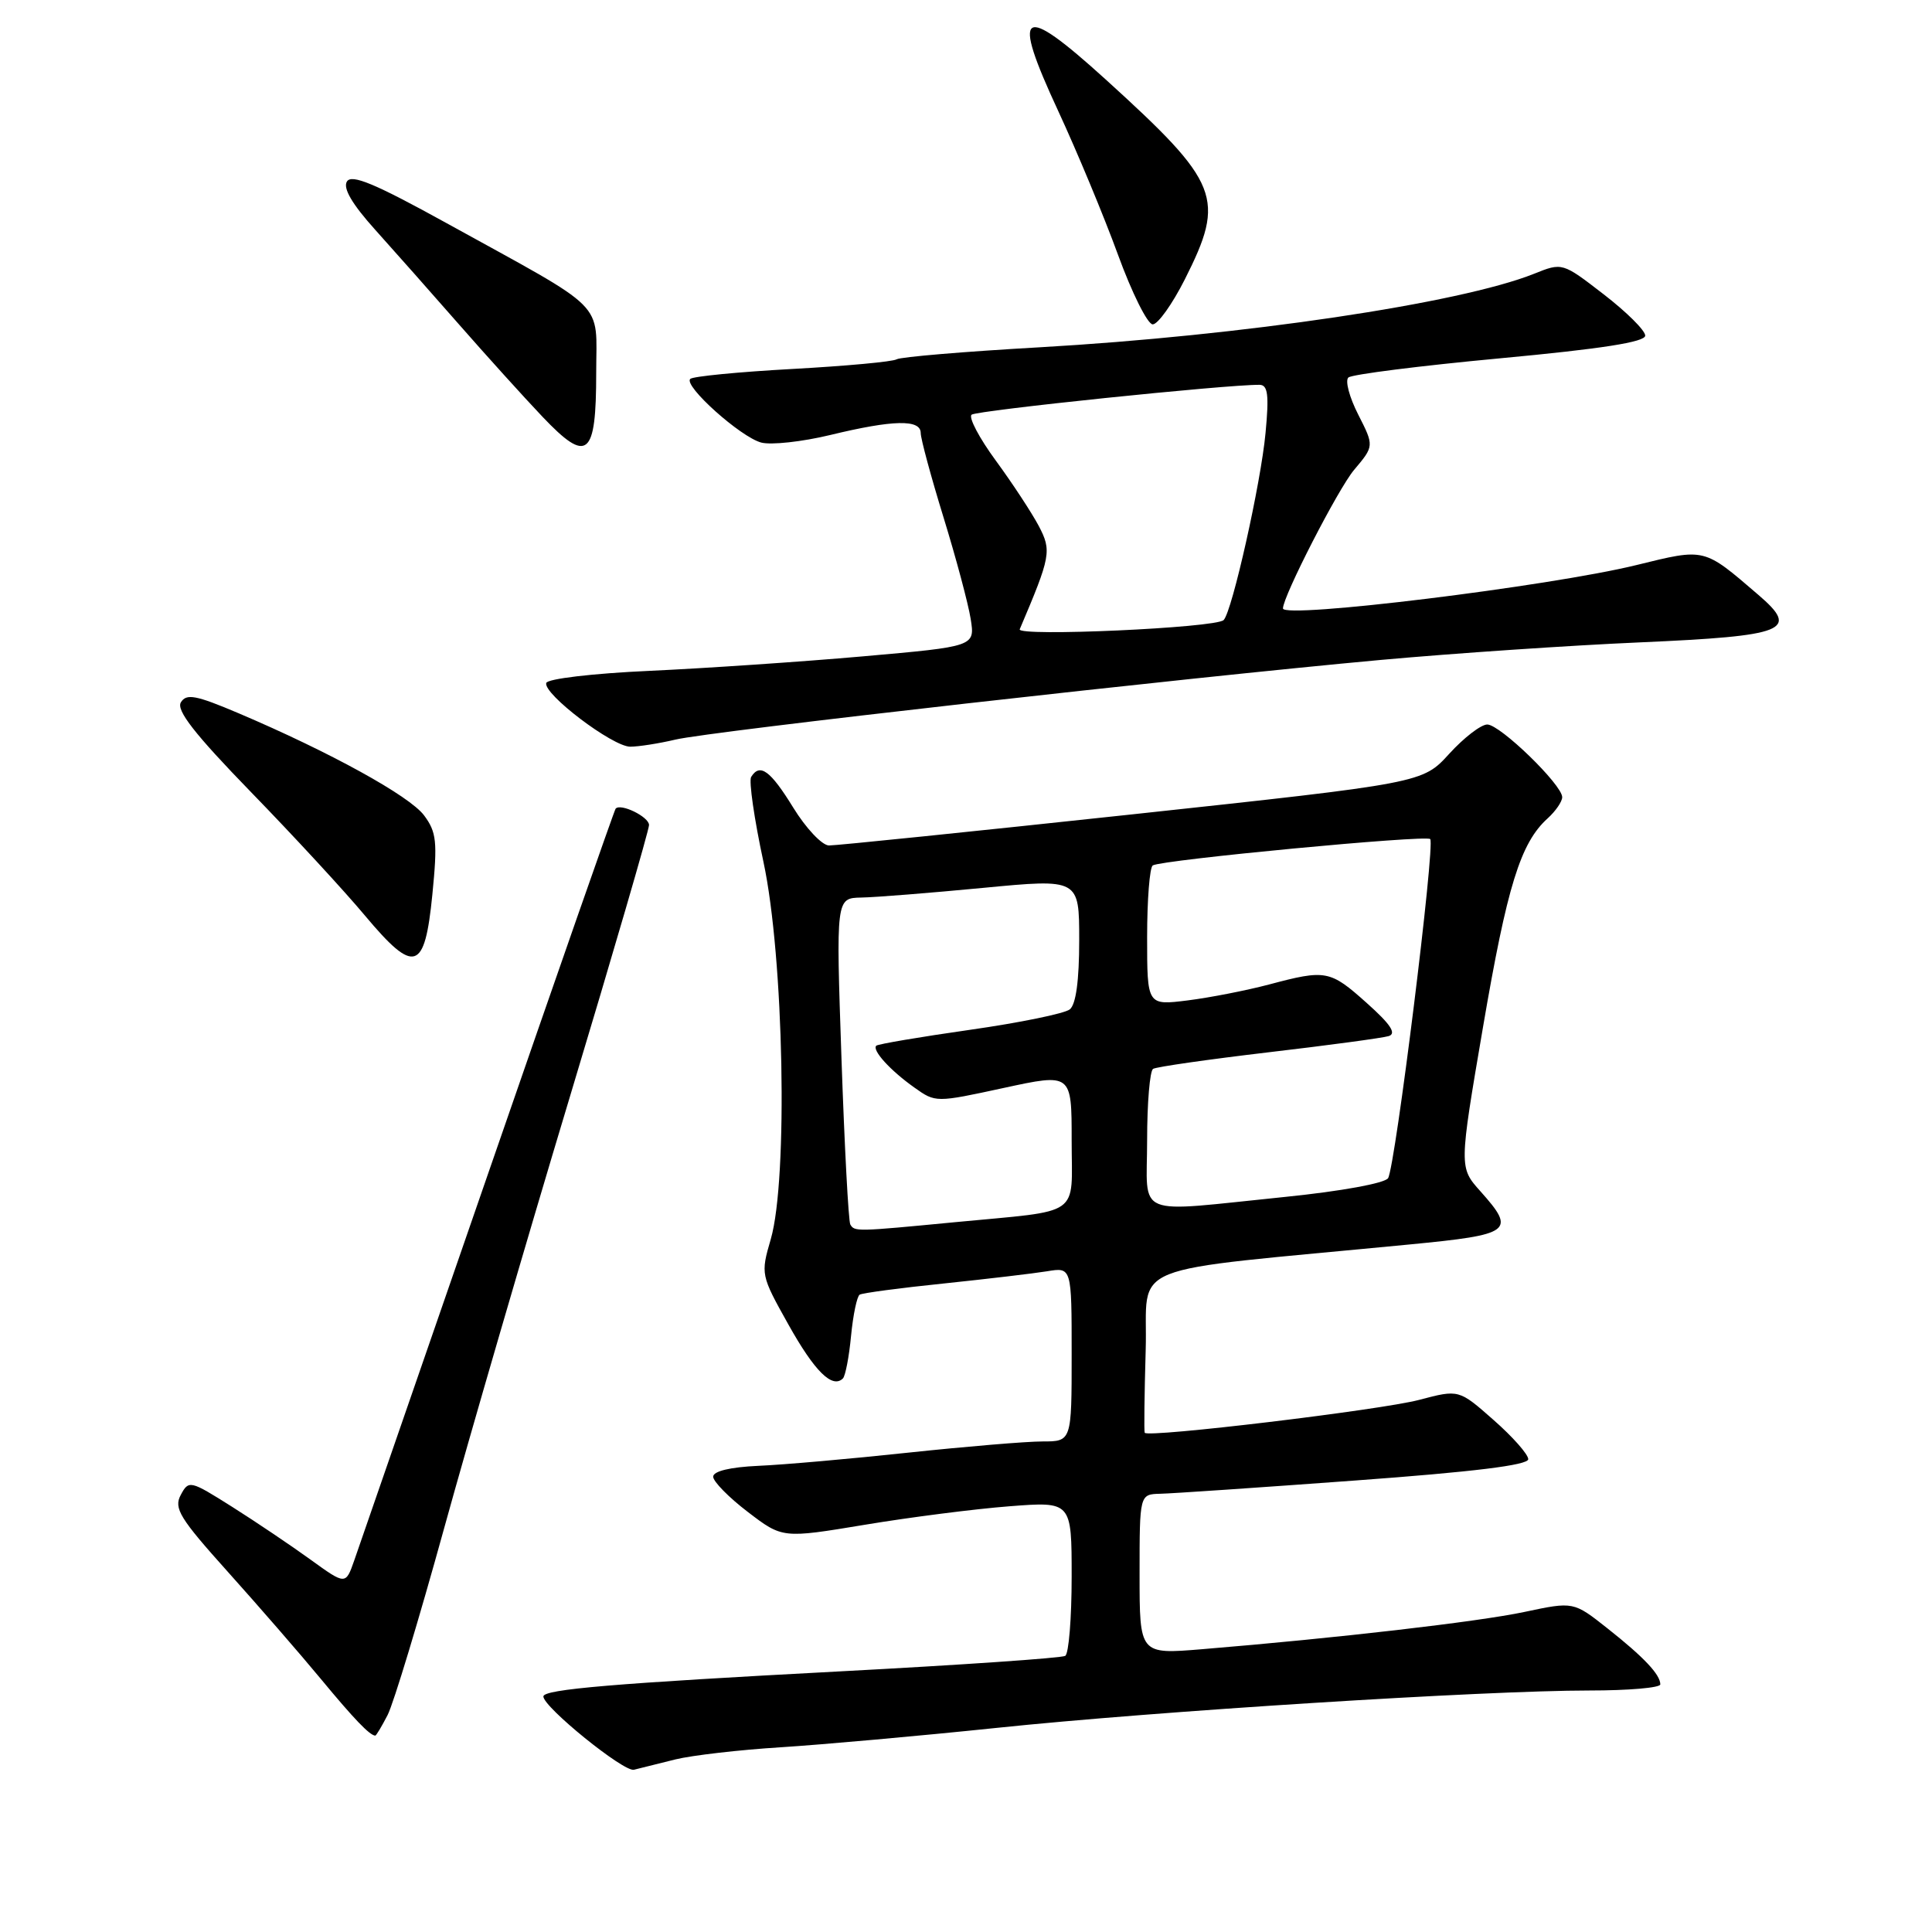 <?xml version="1.0" encoding="UTF-8" standalone="no"?>
<!DOCTYPE svg PUBLIC "-//W3C//DTD SVG 1.1//EN" "http://www.w3.org/Graphics/SVG/1.1/DTD/svg11.dtd" >
<svg xmlns="http://www.w3.org/2000/svg" xmlns:xlink="http://www.w3.org/1999/xlink" version="1.1" viewBox="0 0 256 256">
 <g >
 <path fill="currentColor"
d=" M 89.50 233.13 C 91.70 232.59 98.00 231.86 103.50 231.52 C 109.00 231.17 121.83 230.02 132.00 228.96 C 153.19 226.74 196.69 224.00 210.59 224.00 C 215.77 224.00 220.00 223.64 220.00 223.19 C 220.00 221.89 217.82 219.58 213.00 215.77 C 208.50 212.21 208.50 212.21 202.00 213.59 C 195.81 214.90 177.13 217.06 159.25 218.53 C 151.00 219.21 151.00 219.21 151.00 208.60 C 151.00 198.00 151.00 198.00 153.75 197.93 C 155.26 197.90 166.85 197.11 179.50 196.18 C 195.24 195.03 202.50 194.14 202.50 193.35 C 202.50 192.71 200.43 190.37 197.90 188.15 C 193.31 184.10 193.31 184.10 188.05 185.49 C 182.93 186.84 152.04 190.54 151.68 189.85 C 151.58 189.66 151.64 184.73 151.81 178.89 C 152.16 167.01 148.06 168.65 186.75 164.90 C 200.33 163.59 200.90 163.16 196.17 157.86 C 193.33 154.69 193.33 154.69 196.51 136.07 C 199.70 117.42 201.47 111.69 205.07 108.44 C 206.13 107.48 207.00 106.21 207.00 105.63 C 207.00 103.99 198.77 96.00 197.07 96.00 C 196.24 96.00 193.97 97.75 192.03 99.88 C 188.50 103.76 188.50 103.76 150.00 107.91 C 128.82 110.19 110.75 112.04 109.84 112.03 C 108.92 112.01 106.79 109.75 105.10 107.00 C 102.07 102.08 100.69 101.08 99.53 102.95 C 99.21 103.47 99.94 108.54 101.16 114.20 C 103.87 126.81 104.44 156.25 102.13 164.20 C 100.78 168.84 100.81 168.97 104.47 175.51 C 107.94 181.72 110.29 184.04 111.69 182.65 C 112.02 182.31 112.51 179.77 112.77 177.00 C 113.04 174.23 113.55 171.78 113.91 171.55 C 114.27 171.33 119.28 170.66 125.04 170.07 C 130.79 169.47 136.96 168.74 138.75 168.45 C 142.00 167.91 142.00 167.91 142.00 179.45 C 142.00 191.00 142.00 191.00 138.13 191.00 C 136.00 191.00 128.01 191.67 120.38 192.48 C 112.75 193.30 103.80 194.09 100.50 194.23 C 96.74 194.40 94.50 194.94 94.50 195.67 C 94.50 196.31 96.56 198.41 99.09 200.34 C 103.68 203.85 103.68 203.85 114.59 202.04 C 120.59 201.04 129.21 199.94 133.75 199.59 C 142.00 198.95 142.00 198.95 142.00 208.92 C 142.00 214.40 141.62 219.12 141.15 219.41 C 140.68 219.70 127.29 220.62 111.40 221.46 C 81.40 223.05 72.00 223.84 72.00 224.79 C 72.00 226.20 82.67 234.84 84.00 234.50 C 84.83 234.29 87.30 233.67 89.50 233.13 Z  M 51.36 227.25 C 52.14 225.74 55.51 214.60 58.85 202.50 C 62.19 190.40 69.66 164.75 75.46 145.50 C 81.26 126.25 86.00 109.97 86.00 109.32 C 86.00 108.23 82.21 106.38 81.57 107.16 C 81.41 107.35 73.81 129.10 64.68 155.50 C 55.55 181.90 47.56 204.97 46.94 206.76 C 45.80 210.02 45.80 210.02 41.15 206.66 C 38.59 204.81 33.92 201.66 30.77 199.67 C 25.19 196.15 25.01 196.10 23.95 198.09 C 23.00 199.86 23.80 201.16 30.22 208.31 C 34.26 212.81 39.81 219.20 42.54 222.50 C 46.92 227.79 48.97 229.93 49.72 229.98 C 49.85 229.99 50.58 228.76 51.36 227.25 Z  M 57.29 118.53 C 57.98 111.54 57.85 110.27 56.19 108.04 C 54.26 105.46 43.73 99.66 31.57 94.49 C 25.96 92.11 24.70 91.87 23.97 93.06 C 23.32 94.10 25.77 97.25 33.29 104.99 C 38.91 110.77 45.68 118.11 48.35 121.31 C 54.93 129.16 56.28 128.74 57.29 118.53 Z  M 89.50 98.00 C 94.06 96.91 156.70 89.84 183.00 87.44 C 192.62 86.57 208.04 85.52 217.26 85.12 C 236.71 84.26 238.50 83.55 233.00 78.83 C 225.69 72.55 226.01 72.62 216.81 74.88 C 205.32 77.69 170.00 82.03 170.00 80.62 C 170.00 79.01 177.29 64.81 179.41 62.28 C 182.09 59.10 182.09 59.10 179.97 54.93 C 178.80 52.64 178.21 50.43 178.67 50.02 C 179.13 49.61 188.16 48.47 198.75 47.48 C 212.27 46.22 218.00 45.32 218.00 44.47 C 218.00 43.79 215.53 41.34 212.51 39.01 C 207.02 34.77 207.02 34.77 203.26 36.28 C 193.44 40.20 164.65 44.48 137.73 46.02 C 127.83 46.58 119.32 47.30 118.81 47.61 C 118.30 47.93 112.08 48.50 104.98 48.89 C 97.88 49.28 91.79 49.87 91.46 50.21 C 90.55 51.12 98.11 57.90 100.86 58.64 C 102.16 58.99 106.28 58.54 110.01 57.64 C 118.35 55.62 122.00 55.54 122.00 57.38 C 122.00 58.13 123.36 63.16 125.02 68.55 C 126.68 73.94 128.30 80.00 128.62 82.01 C 129.20 85.66 129.20 85.66 114.35 86.97 C 106.18 87.69 93.46 88.55 86.08 88.89 C 78.53 89.23 72.54 89.94 72.38 90.50 C 71.97 91.96 81.15 98.92 83.50 98.94 C 84.60 98.94 87.30 98.52 89.50 98.00 Z  M 79.00 49.39 C 79.00 39.69 80.80 41.50 59.14 29.55 C 49.68 24.33 46.59 23.04 45.97 24.05 C 45.42 24.94 46.66 27.05 49.71 30.44 C 52.21 33.22 57.22 38.88 60.83 43.00 C 64.44 47.12 69.41 52.62 71.88 55.22 C 77.85 61.50 79.00 60.56 79.00 49.39 Z  M 156.99 37.03 C 162.43 26.23 161.67 24.30 146.51 10.53 C 135.23 0.30 133.93 1.16 140.22 14.71 C 142.72 20.10 146.28 28.66 148.13 33.73 C 149.98 38.81 152.06 42.98 152.74 42.98 C 153.42 42.99 155.33 40.31 156.99 37.03 Z  M 112.67 162.25 C 112.43 161.84 111.90 151.94 111.50 140.25 C 110.77 119.00 110.77 119.00 114.13 118.93 C 115.99 118.90 123.24 118.32 130.25 117.65 C 143.00 116.43 143.00 116.43 143.00 124.59 C 143.00 129.92 142.57 133.10 141.75 133.75 C 141.06 134.30 135.10 135.52 128.50 136.46 C 121.90 137.40 116.32 138.35 116.11 138.56 C 115.52 139.15 117.96 141.84 121.15 144.10 C 123.97 146.11 123.99 146.11 132.99 144.16 C 142.00 142.21 142.00 142.21 142.00 151.08 C 142.00 161.42 143.58 160.31 126.50 161.95 C 113.42 163.21 113.24 163.21 112.67 162.25 Z  M 152.00 151.06 C 152.00 146.14 152.36 141.90 152.79 141.63 C 153.23 141.36 160.09 140.38 168.04 139.44 C 175.99 138.51 183.18 137.54 184.00 137.29 C 185.08 136.96 184.27 135.73 181.12 132.92 C 176.23 128.54 175.70 128.44 168.12 130.46 C 165.16 131.24 160.32 132.19 157.37 132.56 C 152.00 133.23 152.00 133.23 152.00 124.17 C 152.00 119.19 152.34 114.92 152.75 114.67 C 154.00 113.93 188.95 110.61 189.51 111.18 C 190.20 111.86 184.89 154.56 183.93 156.11 C 183.52 156.78 177.73 157.84 170.35 158.59 C 149.92 160.66 152.00 161.52 152.00 151.06 Z  M 135.12 83.38 C 139.24 73.69 139.37 72.99 137.64 69.69 C 136.71 67.94 134.16 64.05 131.97 61.06 C 129.77 58.07 128.32 55.32 128.74 54.95 C 129.37 54.39 162.50 50.95 166.89 50.99 C 168.00 51.00 168.17 52.31 167.69 57.37 C 167.08 63.99 163.27 81.01 162.14 82.16 C 161.14 83.20 134.69 84.39 135.12 83.38 Z "/>
</g>
</svg>